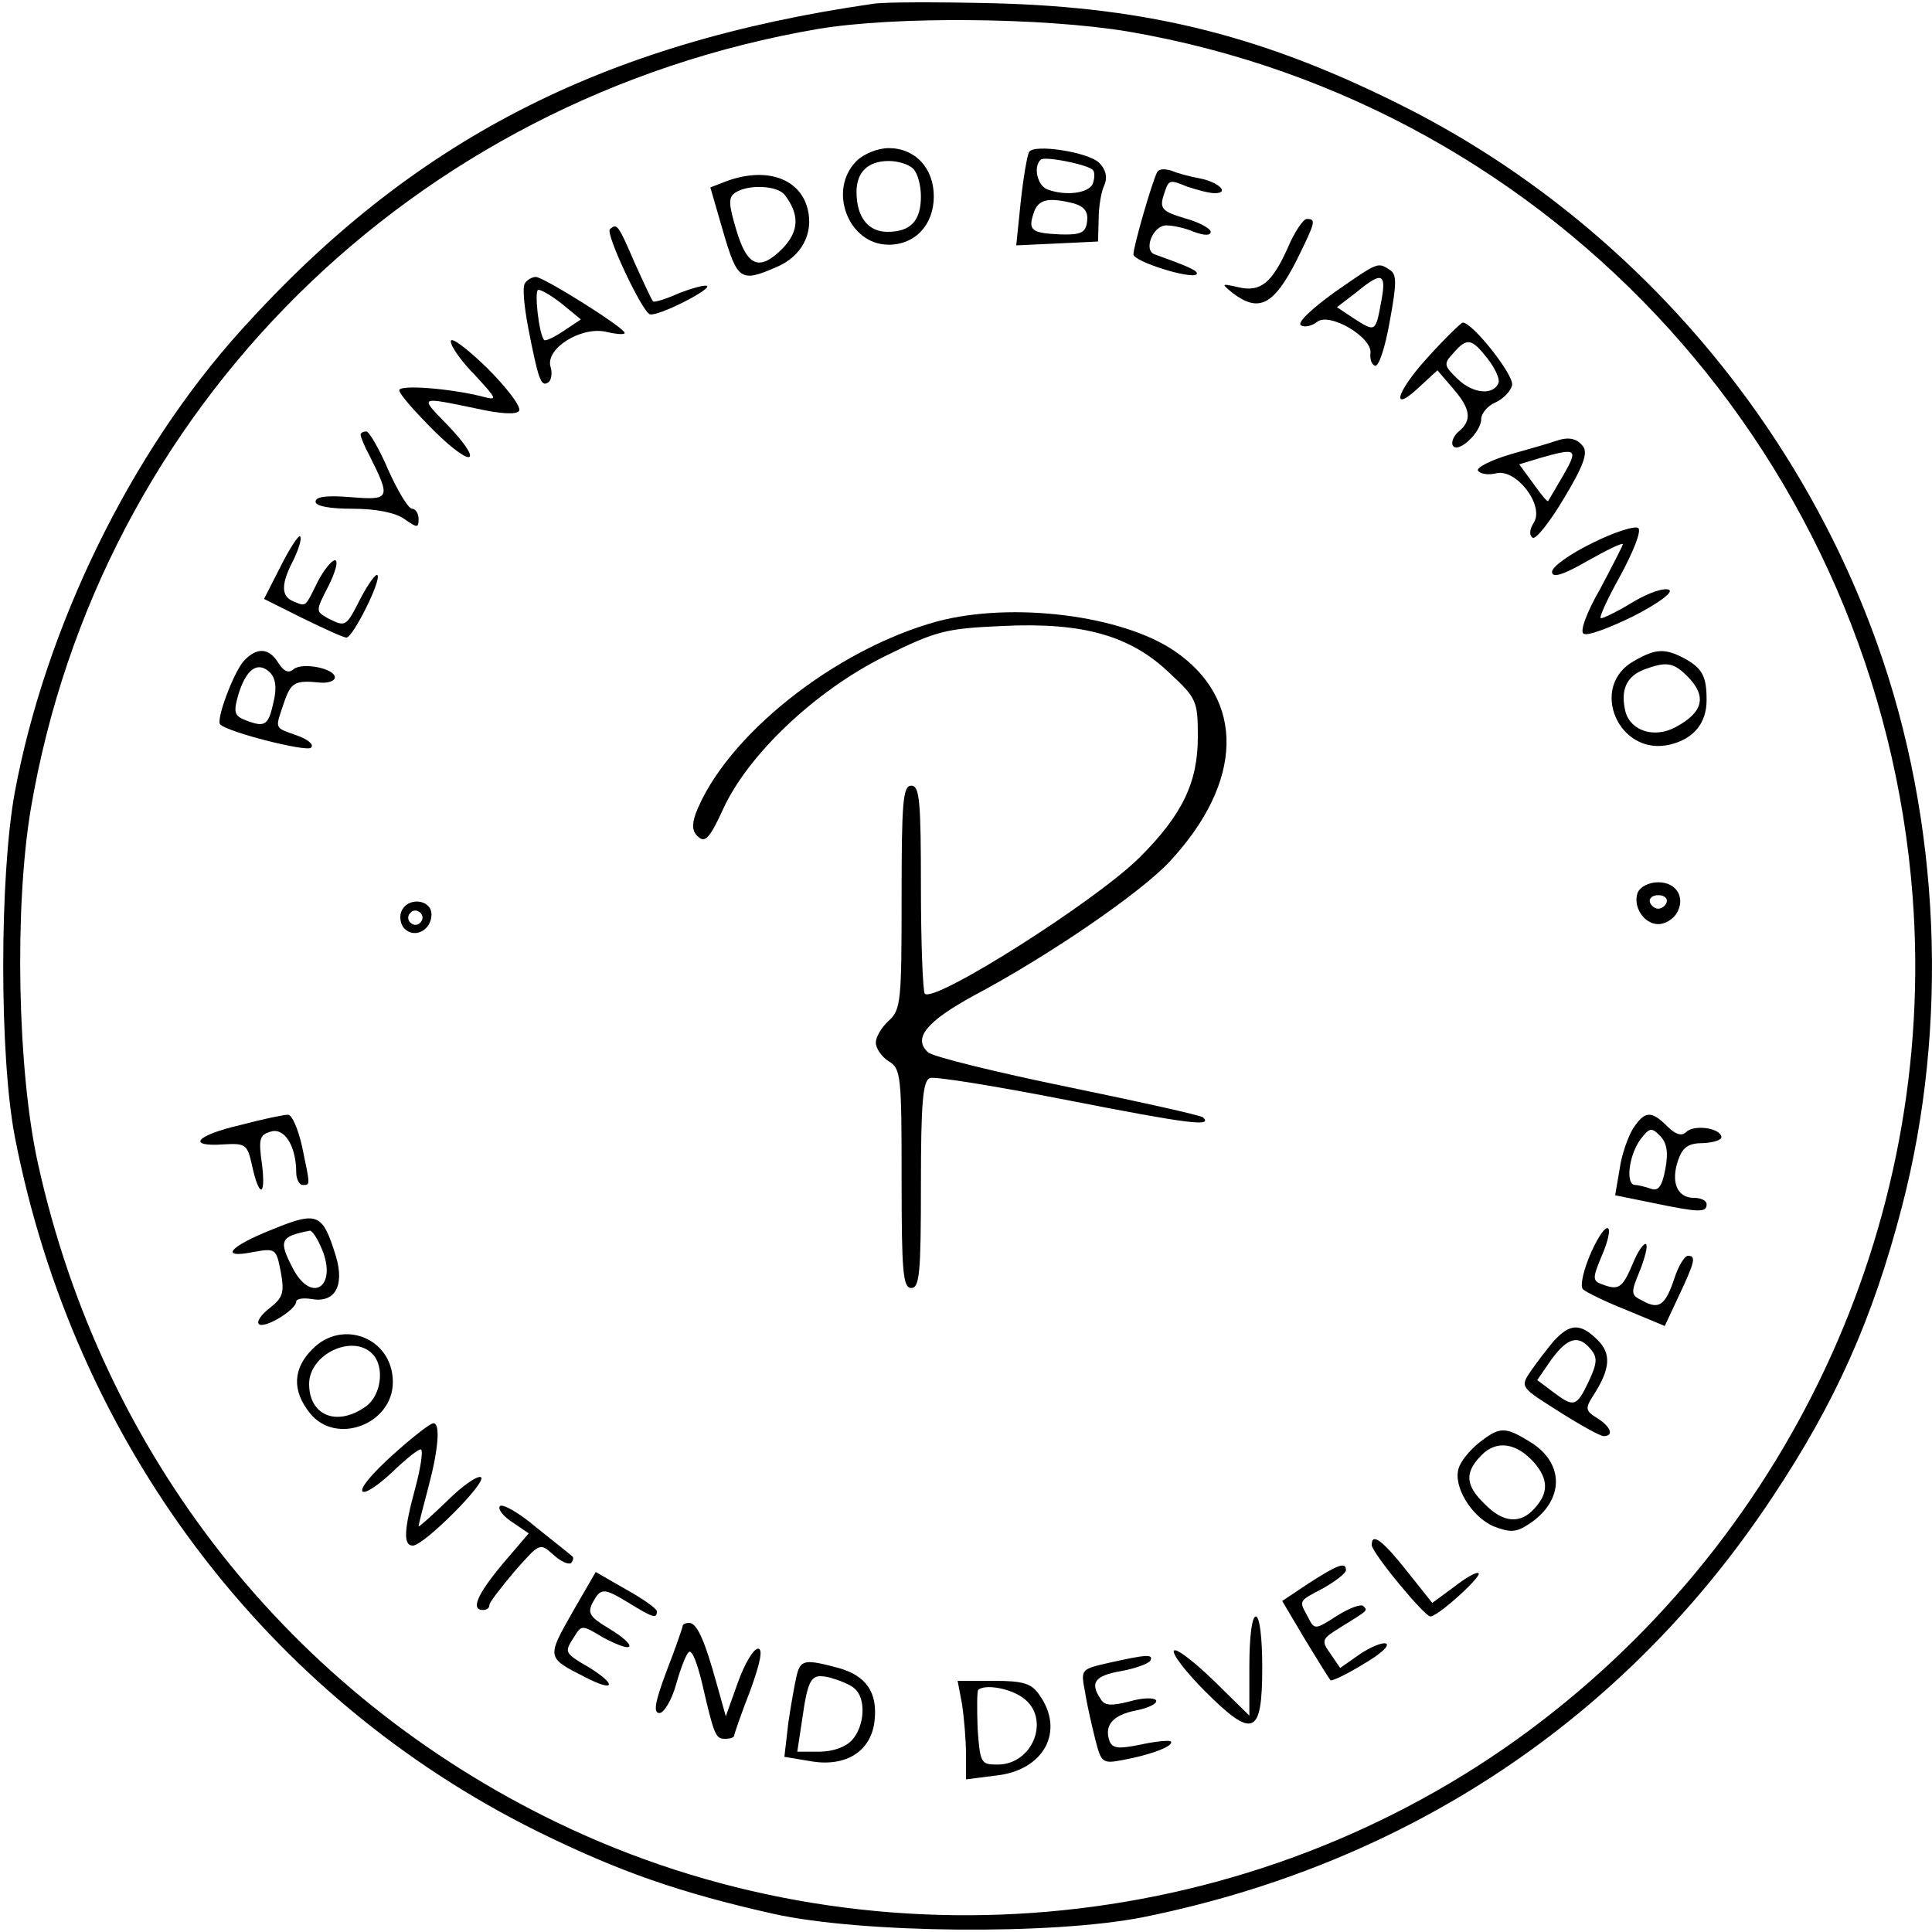 <?xml version="1.0" standalone="no"?>
<!DOCTYPE svg PUBLIC "-//W3C//DTD SVG 20010904//EN"
 "http://www.w3.org/TR/2001/REC-SVG-20010904/DTD/svg10.dtd">
<svg version="1.0" xmlns="http://www.w3.org/2000/svg"
 width="300pt" height="300pt" viewBox="0 0 300 300"
 preserveAspectRatio="xMidYMid meet">

<g transform="translate(0,300) scale(0.1,-0.1)"
fill="#000000" stroke="none">
<path d="M1355 2994 c-422 -61 -716 -213 -980 -506 -172 -190 -304 -461 -352
-718 -24 -131 -24 -411 0 -535 92 -474 390 -870 812 -1079 126 -62 220 -95
367 -128 136 -30 432 -33 573 -5 411 83 750 309 977 652 98 147 156 277 201
450 74 283 60 601 -38 875 -127 356 -390 657 -724 829 -223 114 -405 160 -650
166 -86 2 -169 2 -186 -1z m397 -43 c665 -114 1167 -668 1218 -1344 38 -510
-196 -1008 -616 -1309 -433 -309 -1011 -359 -1489 -128 -414 200 -706 570
-806 1023 -32 144 -37 398 -11 552 106 621 592 1102 1222 1210 119 20 349 18
482 -4z"/>
<path d="M1330 2750 c-45 -45 -13 -130 50 -130 41 0 70 31 70 75 0 44 -29 75
-70 75 -17 0 -39 -9 -50 -20z m88 -12 c7 -7 12 -26 12 -43 0 -38 -16 -55 -52
-55 -30 0 -48 23 -48 62 0 31 18 48 50 48 14 0 31 -5 38 -12z"/>
<path d="M1598 2764 c-3 -5 -9 -40 -13 -77 l-7 -68 64 3 63 3 1 35 c0 19 4 43
9 53 5 12 2 24 -8 34 -17 17 -102 30 -109 17z m99 -28 c3 -3 3 -12 0 -21 -6
-15 -42 -20 -71 -9 -15 6 -22 35 -10 46 5 6 72 -7 81 -16z m-29 -52 c16 -5 22
-13 20 -28 -2 -17 -9 -21 -41 -20 -45 2 -51 6 -42 33 7 22 23 25 63 15z"/>
<path d="M1797 2733 c-7 -12 -37 -115 -37 -128 0 -11 89 -39 98 -31 4 5 -12
12 -65 31 -18 6 -3 45 18 45 10 0 29 -4 43 -10 16 -6 26 -6 26 0 0 5 -18 15
-40 21 -34 10 -39 15 -34 33 9 28 8 28 38 16 15 -5 34 -10 42 -10 24 0 7 17
-23 23 -16 3 -35 8 -44 12 -10 3 -19 3 -22 -2z"/>
<path d="M1129 2719 l-26 -10 20 -69 c22 -75 27 -79 82 -55 39 16 59 52 49 91
-12 47 -64 65 -125 43z m89 -21 c24 -31 23 -57 -3 -84 -36 -36 -55 -28 -72 30
-12 40 -12 50 -1 57 20 13 64 11 76 -3z"/>
<path d="M2000 2616 c-25 -56 -43 -70 -77 -62 -27 6 -27 6 -9 -9 41 -31 64
-19 100 52 29 59 30 63 15 63 -5 0 -19 -20 -29 -44z"/>
<path d="M947 2644 c-7 -7 50 -128 62 -132 12 -4 95 38 89 44 -3 2 -22 -3 -43
-11 -20 -9 -39 -15 -41 -13 -2 2 -15 30 -29 61 -25 58 -27 61 -38 51z"/>
<path d="M2072 2546 c-36 -26 -58 -47 -52 -51 6 -4 17 -1 25 5 19 16 87 -24
83 -49 -1 -9 2 -17 7 -19 6 -2 16 29 23 69 11 60 11 73 0 80 -19 12 -17 13
-86 -35z m73 -13 c-9 -49 -9 -49 -42 -28 l-27 18 30 23 c40 33 47 30 39 -13z"/>
<path d="M815 2560 c-4 -6 -1 -36 5 -68 16 -82 20 -93 31 -86 5 3 7 14 4 24
-9 28 46 63 85 55 17 -4 30 -5 30 -2 0 8 -126 87 -138 87 -6 0 -14 -5 -17 -10z
m59 -33 l28 -23 -27 -18 c-15 -10 -28 -16 -30 -14 -8 8 -16 78 -9 78 5 0 22
-10 38 -23z"/>
<path d="M2216 2444 c-50 -55 -57 -88 -10 -43 l26 24 24 -28 c28 -32 30 -50 9
-67 -8 -7 -12 -17 -9 -22 8 -13 44 21 44 41 0 9 10 21 22 26 13 6 24 18 26 27
3 16 -63 99 -77 97 -3 -1 -28 -25 -55 -55z m94 -1 c11 -14 19 -31 17 -37 -7
-20 -39 -18 -63 5 -22 21 -23 24 -7 41 21 24 28 23 53 -9z"/>
<path d="M700 2470 c0 -8 17 -32 38 -53 34 -37 35 -39 12 -33 -51 13 -130 19
-130 10 0 -6 25 -34 55 -64 61 -60 77 -49 18 12 -42 43 -42 42 45 24 40 -9 64
-10 68 -4 4 6 -19 36 -50 67 -31 30 -56 49 -56 41z"/>
<path d="M560 2325 c0 -4 6 -18 14 -33 33 -66 32 -69 -29 -64 -37 3 -55 1 -55
-7 0 -7 22 -11 58 -11 36 0 66 -6 80 -16 20 -14 22 -14 22 0 0 9 -5 16 -10 16
-6 0 -22 27 -37 60 -14 33 -30 60 -34 60 -5 0 -9 -2 -9 -5z"/>
<path d="M2415 2315 c-5 -2 -36 -11 -68 -20 -31 -9 -55 -21 -52 -26 4 -5 16
-7 28 -4 31 8 75 -49 59 -76 -7 -11 -8 -20 -2 -24 5 -3 27 25 49 62 30 50 37
70 29 80 -10 13 -23 15 -43 8z m13 -52 c-12 -21 -23 -39 -24 -41 -1 -2 -11 10
-23 27 l-22 30 33 10 c56 16 59 14 36 -26z"/>
<path d="M2473 2157 c-35 -17 -63 -37 -63 -45 0 -10 17 -5 55 17 30 17 55 29
55 26 0 -2 -16 -33 -35 -69 -22 -38 -32 -67 -26 -70 6 -4 40 9 77 27 39 20 62
37 56 41 -7 4 -31 -4 -55 -18 -24 -15 -47 -26 -51 -26 -4 0 10 30 30 66 20 37
33 69 28 74 -5 4 -37 -6 -71 -23z"/>
<path d="M436 2121 l-26 -51 60 -30 c33 -16 63 -30 68 -30 10 0 55 90 48 97
-2 3 -14 -13 -26 -36 -23 -45 -23 -45 -51 -31 -19 11 -19 11 1 50 11 22 16 40
10 40 -5 0 -17 -15 -26 -32 -21 -42 -18 -40 -38 -32 -20 8 -20 27 0 65 8 17
13 33 10 36 -2 3 -16 -18 -30 -46z"/>
<path d="M1455 2035 c-160 -44 -329 -179 -375 -299 -6 -18 -5 -28 5 -36 10 -9
18 0 38 44 39 85 144 184 251 237 81 40 95 43 183 47 125 6 199 -15 260 -74
41 -38 43 -43 43 -98 0 -71 -24 -121 -90 -187 -68 -68 -319 -227 -334 -212 -3
4 -6 78 -6 165 0 134 -2 158 -15 158 -13 0 -15 -26 -15 -173 0 -161 -1 -175
-20 -192 -11 -10 -20 -25 -20 -34 0 -9 9 -22 20 -29 19 -11 20 -23 20 -182 0
-144 2 -170 15 -170 13 0 15 24 15 160 0 128 3 162 14 166 7 3 105 -13 217
-35 184 -36 223 -41 207 -26 -3 3 -97 24 -209 47 -112 23 -210 47 -218 54 -24
22 -2 48 71 88 117 62 261 161 305 209 114 123 117 251 7 326 -82 56 -253 77
-369 46z"/>
<path d="M378 1973 c-16 -19 -43 -91 -36 -98 12 -12 134 -43 141 -36 5 5 -5
13 -22 19 -36 13 -34 9 -20 51 11 32 17 35 57 31 12 -1 22 3 22 8 0 14 -50 24
-64 13 -8 -7 -15 -4 -24 10 -15 24 -34 24 -54 2z m47 -62 c-8 -37 -13 -41 -42
-30 -19 7 -21 12 -13 40 12 40 30 53 49 35 9 -9 11 -24 6 -45z"/>
<path d="M2538 1974 c-72 -39 -25 -150 56 -130 36 9 56 33 56 69 0 38 -7 50
-37 66 -28 14 -42 14 -75 -5z m82 -24 c31 -31 25 -56 -18 -79 -33 -18 -70 -6
-78 24 -8 33 1 54 28 65 35 13 46 12 68 -10z"/>
<path d="M2543 1614 c-8 -22 10 -49 32 -49 10 0 22 7 28 16 15 24 1 49 -28 49
-15 0 -28 -7 -32 -16z m45 -15 c-2 -6 -8 -10 -13 -10 -5 0 -11 4 -13 10 -2 6
4 11 13 11 9 0 15 -5 13 -11z"/>
<path d="M623 1584 c-3 -8 -1 -20 5 -26 16 -16 42 -2 42 22 0 24 -38 28 -47 4z
m31 -15 c-3 -5 -10 -7 -15 -3 -5 3 -7 10 -3 15 3 5 10 7 15 3 5 -3 7 -10 3
-15z"/>
<path d="M373 1253 c-69 -16 -84 -34 -26 -30 34 2 37 0 44 -31 11 -52 22 -52
16 -1 -6 41 -4 47 14 52 21 6 39 -23 39 -64 0 -10 5 -19 10 -19 12 0 12 -2 -1
60 -6 27 -16 50 -22 49 -7 0 -40 -7 -74 -16z"/>
<path d="M2536 1248 c-8 -13 -18 -41 -21 -63 l-7 -41 59 -12 c72 -15 83 -15
83 -2 0 6 -9 10 -20 10 -26 0 -36 25 -24 59 7 20 16 26 39 26 17 1 29 5 28 10
-3 14 -43 19 -55 7 -7 -7 -17 -3 -29 9 -25 25 -35 24 -53 -3z m50 -63 c-5 -27
-11 -35 -22 -31 -9 3 -20 6 -25 6 -15 0 -10 44 7 69 15 20 18 21 31 8 11 -11
14 -25 9 -52z"/>
<path d="M423 1091 c-68 -27 -83 -46 -29 -35 34 6 35 5 42 -31 6 -33 3 -40
-17 -56 -13 -10 -21 -21 -17 -25 8 -8 58 22 58 35 0 4 10 6 23 4 37 -7 52 20
39 65 -21 68 -28 72 -99 43z m77 -31 c24 -58 -16 -85 -45 -30 -23 44 -20 50
26 59 4 0 12 -12 19 -29z"/>
<path d="M2471 1056 c-12 -27 -18 -53 -13 -58 4 -4 34 -19 67 -32 l60 -25 22
47 c25 53 27 62 14 62 -5 0 -15 -16 -21 -35 -14 -42 -24 -49 -49 -35 -19 9
-19 12 -5 46 8 20 13 39 10 42 -3 3 -13 -11 -21 -31 -16 -38 -22 -41 -48 -31
-14 5 -14 10 -1 41 24 55 10 64 -15 9z"/>
<path d="M2413 918 c-11 -13 -27 -34 -36 -47 -17 -25 -16 -25 44 -63 33 -21
64 -38 69 -38 17 0 11 15 -10 28 -18 11 -19 15 -6 35 27 42 28 65 7 86 -27 27
-43 26 -68 -1z m57 -13 c11 -13 10 -22 -3 -50 -19 -40 -23 -41 -56 -16 l-24
18 22 32 c25 34 42 39 61 16z"/>
<path d="M485 905 c-30 -30 -32 -64 -4 -99 40 -51 129 -18 129 48 0 68 -78 99
-125 51z m93 -7 c20 -20 14 -65 -10 -82 -45 -32 -88 -14 -88 35 0 46 67 78 98
47z"/>
<path d="M610 741 c-30 -27 -52 -52 -47 -57 4 -4 25 10 47 31 22 21 42 37 44
34 3 -3 -1 -29 -9 -59 -18 -66 -19 -90 -4 -90 17 0 115 98 106 106 -4 4 -28
-12 -52 -36 -25 -24 -45 -42 -45 -40 0 3 7 30 15 60 16 60 19 100 8 100 -5 0
-33 -22 -63 -49z"/>
<path d="M2297 760 c-14 -11 -29 -29 -32 -40 -9 -28 20 -75 54 -90 26 -10 35
-10 56 4 54 36 55 94 1 127 -39 24 -47 24 -79 -1z m86 -32 c21 -25 22 -46 0
-70 -22 -25 -49 -23 -78 7 -30 29 -31 49 -4 76 23 23 54 19 82 -13z"/>
<path d="M776 661 c-3 -5 6 -16 20 -25 l25 -17 -41 -48 c-40 -48 -49 -71 -30
-71 6 0 10 3 10 8 0 4 18 27 39 52 39 44 39 45 60 26 12 -11 24 -16 28 -13 3
4 4 8 2 10 -2 2 -27 22 -56 45 -28 24 -54 38 -57 33z"/>
<path d="M2130 601 c0 -12 82 -111 91 -111 12 0 80 62 75 67 -3 3 -20 -7 -38
-21 l-34 -25 -39 49 c-38 48 -55 61 -55 41z"/>
<path d="M2033 542 l-42 -28 35 -59 c20 -33 38 -62 40 -64 2 -2 25 9 51 25 26
15 42 29 35 32 -6 2 -25 -6 -41 -17 l-30 -21 -15 22 c-15 21 -14 23 17 42 42
26 41 25 34 32 -3 4 -22 -3 -41 -15 -34 -22 -35 -22 -45 -2 -14 26 -16 24 24
45 19 11 35 23 35 28 0 13 -12 9 -57 -20z"/>
<path d="M888 495 c-39 -69 -39 -69 20 -99 46 -24 51 -13 8 14 -41 24 -40 24
-24 49 11 18 12 18 45 -2 19 -10 36 -17 40 -14 3 4 -11 16 -31 28 -30 18 -34
24 -26 40 13 24 17 24 58 -1 36 -22 42 -24 42 -12 0 4 -21 19 -48 34 l-47 27
-37 -64z"/>
<path d="M1940 413 l0 -77 -55 54 c-30 29 -58 51 -62 47 -4 -4 18 -33 48 -63
75 -75 89 -69 89 37 0 46 -4 79 -10 79 -6 0 -10 -32 -10 -77z"/>
<path d="M1060 475 c0 -2 -11 -34 -25 -70 -18 -48 -21 -65 -11 -65 7 0 19 20
26 45 7 25 16 48 20 50 5 3 13 -19 20 -48 19 -82 21 -87 36 -87 8 0 14 2 14 5
0 2 11 34 25 70 16 44 20 65 12 65 -7 0 -21 -24 -31 -52 l-19 -53 -14 50 c-19
69 -31 95 -43 95 -5 0 -10 -2 -10 -5z"/>
<path d="M1722 418 c-44 -10 -44 -10 -37 -46 3 -20 11 -54 16 -74 9 -35 11
-37 42 -31 44 8 81 22 75 29 -3 2 -24 0 -47 -5 -34 -7 -43 -6 -48 5 -9 25 5
41 41 48 20 4 34 11 31 16 -3 4 -21 4 -41 -2 -28 -7 -39 -7 -45 4 -17 25 -9
36 31 43 22 4 42 11 46 16 6 11 -6 10 -64 -3z"/>
<path d="M1237 398 c-3 -13 -9 -46 -13 -74 l-6 -52 42 -7 c54 -9 93 16 98 63
5 44 -13 70 -56 82 -52 14 -59 13 -65 -12z m90 -20 c18 -15 16 -58 -4 -80 -10
-11 -30 -18 -51 -18 l-34 0 7 46 c10 70 14 76 44 69 14 -4 32 -11 38 -17z"/>
<path d="M1494 353 c3 -21 6 -55 6 -77 l0 -39 47 6 c74 8 107 69 67 125 -12
18 -25 22 -71 22 l-56 0 7 -37z m94 11 c44 -31 17 -104 -39 -104 -26 0 -27 2
-31 56 -1 31 -1 58 1 60 10 9 48 3 69 -12z"/>
</g>
</svg>
